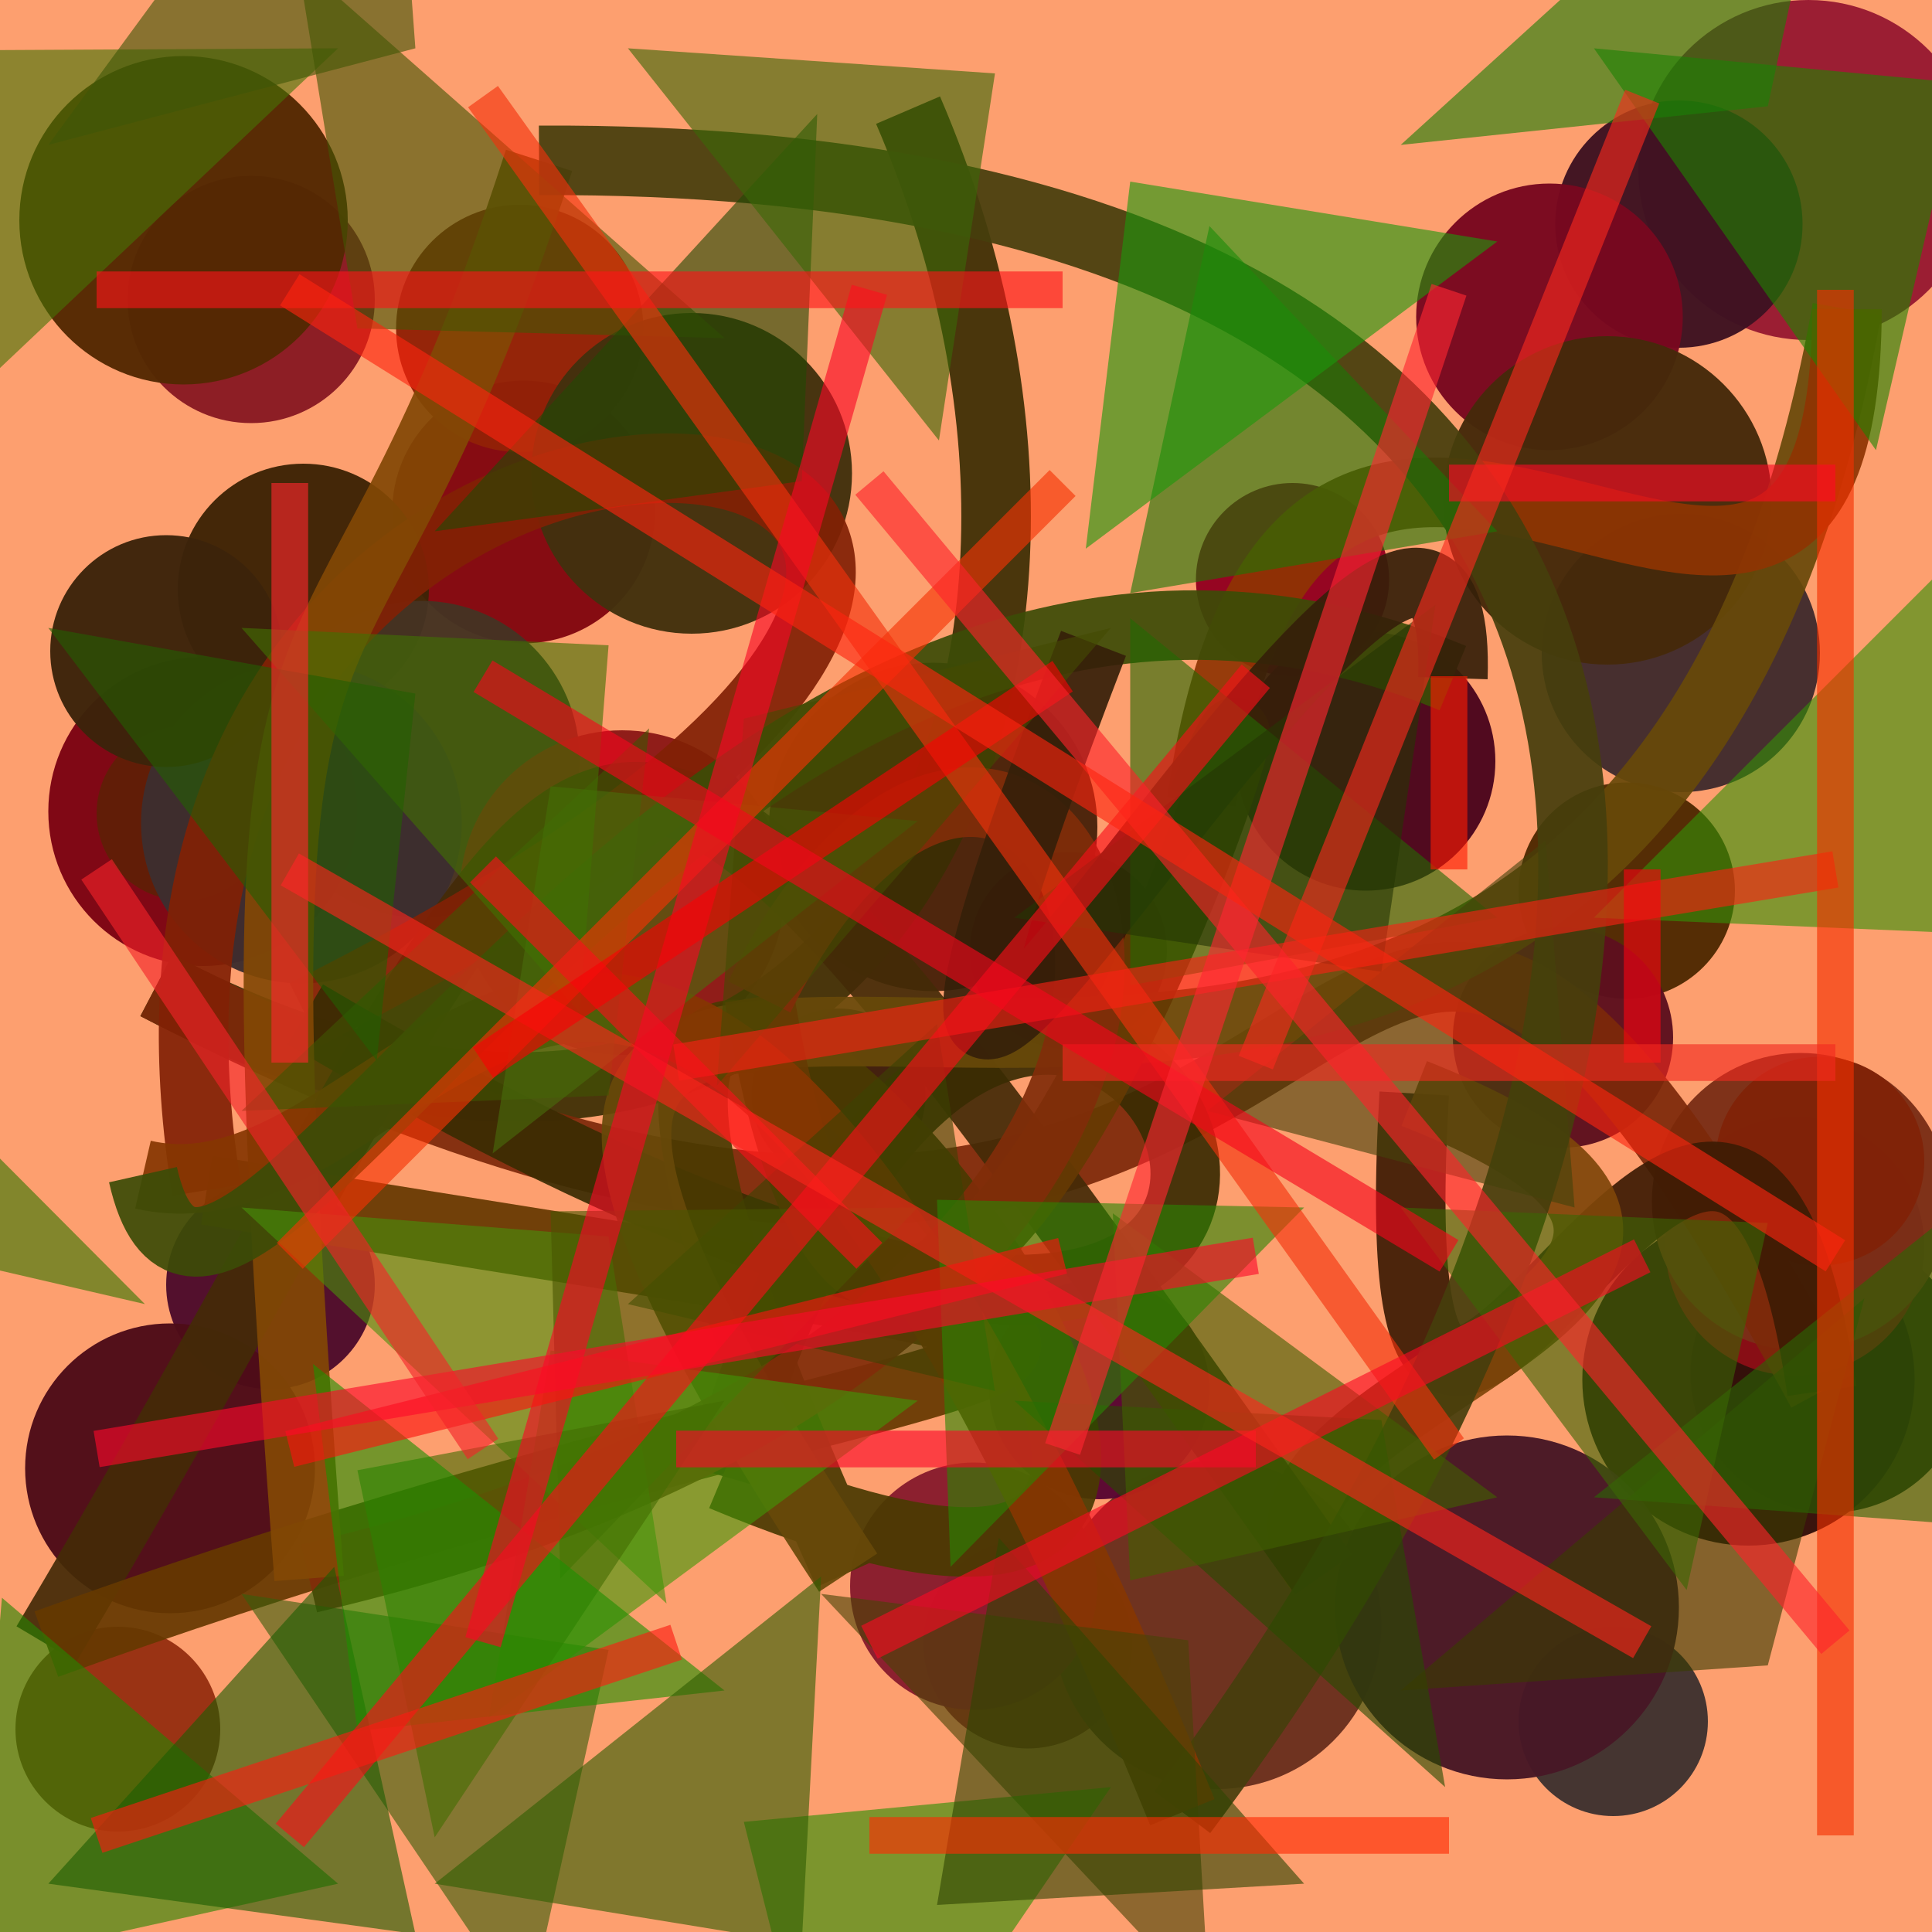 <?xml version="1.0" encoding="UTF-8"?>
<svg xmlns="http://www.w3.org/2000/svg" xmlns:xlink="http://www.w3.org/1999/xlink" width="500pt" height="500pt" viewBox="0 0 500 500" version="1.1">
<defs>
<clipPath id="clip1">
  <rect x="0" y="0" width="500" height="500"/>
</clipPath>
<g id="surface131" clip-path="url(#clip1)">
<rect x="0" y="0" width="500" height="500" style="fill:rgb(98.9%,62.5%,43.6%);fill-opacity:1;stroke:none;"/>
<path style=" stroke:none;fill-rule:nonzero;fill:rgb(30.4%,4.6%,17.2%);fill-opacity:0.968;" d="M 97 332.5 C 97 347.41 84.91 359.5 70 359.5 C 55.09 359.5 43 347.41 43 332.5 C 43 317.59 55.09 305.5 70 305.5 C 84.91 305.5 97 317.59 97 332.5 C 97 347.41 84.91 359.5 70 359.5 C 55.09 359.5 43 347.41 43 332.5 C 43 317.59 55.09 305.5 70 305.5 C 84.91 305.5 97 317.59 97 332.5 "/>
<path style=" stroke:none;fill-rule:nonzero;fill:rgb(27.4%,12.5%,4.5%);fill-opacity:0.968;" d="M 509.5 355.5 C 509.5 375.383 493.383 391.5 473.5 391.5 C 453.617 391.5 437.5 375.383 437.5 355.5 C 437.5 335.617 453.617 319.5 473.5 319.5 C 493.383 319.5 509.5 335.617 509.5 355.5 C 509.5 375.383 493.383 391.5 473.5 391.5 C 453.617 391.5 437.5 375.383 437.5 355.5 C 437.5 335.617 453.617 319.5 473.5 319.5 C 493.383 319.5 509.5 335.617 509.5 355.5 "/>
<path style=" stroke:none;fill-rule:nonzero;fill:rgb(57.6%,15.6%,13.2%);fill-opacity:0.968;" d="M 293 425.5 C 293 440.41 280.91 452.5 266 452.5 C 251.09 452.5 239 440.41 239 425.5 C 239 410.59 251.09 398.5 266 398.5 C 280.91 398.5 293 410.59 293 425.5 C 293 440.41 280.91 452.5 266 452.5 C 251.09 452.5 239 440.41 239 425.5 C 239 410.59 251.09 398.5 266 398.5 C 280.91 398.5 293 410.59 293 425.5 "/>
<path style=" stroke:none;fill-rule:nonzero;fill:rgb(20.4%,6.3%,4.1%);fill-opacity:0.968;" d="M 495.5 357 C 495.5 380.75 476.25 400 452.5 400 C 428.75 400 409.5 380.75 409.5 357 C 409.5 333.25 428.75 314 452.5 314 C 476.25 314 495.5 333.25 495.5 357 C 495.5 380.75 476.25 400 452.5 400 C 428.75 400 409.5 380.75 409.5 357 C 409.5 333.25 428.75 314 452.5 314 C 476.25 314 495.5 333.25 495.5 357 "/>
<path style=" stroke:none;fill-rule:nonzero;fill:rgb(24.7%,19.7%,18.6%);fill-opacity:0.968;" d="M 442 445.5 C 442 459.031 431.031 470 417.5 470 C 403.969 470 393 459.031 393 445.5 C 393 431.969 403.969 421 417.5 421 C 431.031 421 442 431.969 442 445.5 C 442 459.031 431.031 470 417.5 470 C 403.969 470 393 459.031 393 445.5 C 393 431.969 403.969 421 417.5 421 C 431.031 421 442 431.969 442 445.5 "/>
<path style=" stroke:none;fill-rule:nonzero;fill:rgb(51.2%,3.1%,6.4%);fill-opacity:0.968;" d="M 169.5 132.5 C 169.5 151.277 154.277 166.5 135.5 166.5 C 116.723 166.5 101.5 151.277 101.5 132.5 C 101.5 113.723 116.723 98.5 135.5 98.5 C 154.277 98.5 169.5 113.723 169.5 132.5 C 169.5 151.277 154.277 166.5 135.5 166.5 C 116.723 166.5 101.5 151.277 101.5 132.5 C 101.5 113.723 116.723 98.5 135.5 98.5 C 154.277 98.5 169.5 113.723 169.5 132.5 "/>
<path style=" stroke:none;fill-rule:nonzero;fill:rgb(57.1%,13.3%,2.5%);fill-opacity:0.968;" d="M 166.5 85 C 166.5 102.672 152.172 117 134.5 117 C 116.828 117 102.5 102.672 102.5 85 C 102.5 67.328 116.828 53 134.5 53 C 152.172 53 166.5 67.328 166.5 85 C 166.5 102.672 152.172 117 134.5 117 C 116.828 117 102.5 102.672 102.5 85 C 102.5 67.328 116.828 53 134.5 53 C 152.172 53 166.5 67.328 166.5 85 "/>
<path style=" stroke:none;fill-rule:nonzero;fill:rgb(59%,18.8%,7.2%);fill-opacity:0.968;" d="M 57 447.5 C 57 462.137 45.137 474 30.5 474 C 15.863 474 4 462.137 4 447.5 C 4 432.863 15.863 421 30.5 421 C 45.137 421 57 432.863 57 447.5 C 57 462.137 45.137 474 30.5 474 C 15.863 474 4 462.137 4 447.5 C 4 432.863 15.863 421 30.5 421 C 45.137 421 57 432.863 57 447.5 "/>
<path style=" stroke:none;fill-rule:nonzero;fill:rgb(30.4%,4.7%,9.5%);fill-opacity:0.968;" d="M 81.5 380 C 81.5 400.711 64.711 417.5 44 417.5 C 23.289 417.5 6.5 400.711 6.5 380 C 6.5 359.289 23.289 342.5 44 342.5 C 64.711 342.5 81.5 359.289 81.5 380 C 81.5 400.711 64.711 417.5 44 417.5 C 23.289 417.5 6.5 400.711 6.5 380 C 6.5 359.289 23.289 342.5 44 342.5 C 64.711 342.5 81.5 359.289 81.5 380 "/>
<path style=" stroke:none;fill-rule:nonzero;fill:rgb(28.9%,13.7%,4.4%);fill-opacity:0.968;" d="M 284 214 C 284 237.473 264.973 256.5 241.5 256.5 C 218.027 256.5 199 237.473 199 214 C 199 190.527 218.027 171.5 241.5 171.5 C 264.973 171.5 284 190.527 284 214 C 284 237.473 264.973 256.5 241.5 256.5 C 218.027 256.5 199 237.473 199 214 C 199 190.527 218.027 171.5 241.5 171.5 C 264.973 171.5 284 190.527 284 214 "/>
<path style=" stroke:none;fill-rule:nonzero;fill:rgb(59.4%,10.2%,19.4%);fill-opacity:0.968;" d="M 512 44 C 512 68.301 492.301 88 468 88 C 443.699 88 424 68.301 424 44 C 424 19.699 443.699 0 468 0 C 492.301 0 512 19.699 512 44 C 512 68.301 492.301 88 468 88 C 443.699 88 424 68.301 424 44 C 424 19.699 443.699 0 468 0 C 492.301 0 512 19.699 512 44 "/>
<path style=" stroke:none;fill-rule:nonzero;fill:rgb(25.5%,17.1%,17.8%);fill-opacity:0.968;" d="M 471 169 C 471 188.883 454.883 205 435 205 C 415.117 205 399 188.883 399 169 C 399 149.117 415.117 133 435 133 C 454.883 133 471 149.117 471 169 C 471 188.883 454.883 205 435 205 C 415.117 205 399 188.883 399 169 C 399 149.117 415.117 133 435 133 C 454.883 133 471 149.117 471 169 "/>
<path style=" stroke:none;fill-rule:nonzero;fill:rgb(24.3%,14.1%,2.3%);fill-opacity:0.968;" d="M 111 152.5 C 111 170.449 96.449 185 78.5 185 C 60.551 185 46 170.449 46 152.5 C 46 134.551 60.551 120 78.5 120 C 96.449 120 111 134.551 111 152.5 C 111 170.449 96.449 185 78.5 185 C 60.551 185 46 170.449 46 152.5 C 46 134.551 60.551 120 78.5 120 C 96.449 120 111 134.551 111 152.5 "/>
<path style=" stroke:none;fill-rule:nonzero;fill:rgb(41.7%,18.8%,11.9%);fill-opacity:0.968;" d="M 357.5 420.5 C 357.5 443.973 338.473 463 315 463 C 291.527 463 272.5 443.973 272.5 420.5 C 272.5 397.027 291.527 378 315 378 C 338.473 378 357.5 397.027 357.5 420.5 C 357.5 443.973 338.473 463 315 463 C 291.527 463 272.5 443.973 272.5 420.5 C 272.5 397.027 291.527 378 315 378 C 338.473 378 357.5 397.027 357.5 420.5 "/>
<path style=" stroke:none;fill-rule:nonzero;fill:rgb(27.2%,19.9%,13.6%);fill-opacity:0.968;" d="M 150 196.5 C 150 219.145 131.645 237.5 109 237.5 C 86.355 237.5 68 219.145 68 196.5 C 68 173.855 86.355 155.5 109 155.5 C 131.645 155.5 150 173.855 150 196.5 C 150 219.145 131.645 237.5 109 237.5 C 86.355 237.5 68 219.145 68 196.5 C 68 173.855 86.355 155.5 109 155.5 C 131.645 155.5 150 173.855 150 196.5 "/>
<path style=" stroke:none;fill-rule:nonzero;fill:rgb(26.1%,19.2%,5.4%);fill-opacity:0.968;" d="M 220.5 122.5 C 220.5 145.418 201.918 164 179 164 C 156.082 164 137.5 145.418 137.5 122.5 C 137.5 99.582 156.082 81 179 81 C 201.918 81 220.5 99.582 220.5 122.5 C 220.5 145.418 201.918 164 179 164 C 156.082 164 137.5 145.418 137.5 122.5 C 137.5 99.582 156.082 81 179 81 C 201.918 81 220.5 99.582 220.5 122.5 "/>
<path style=" stroke:none;fill-rule:nonzero;fill:rgb(53.9%,10.4%,14.1%);fill-opacity:0.968;" d="M 97 77.5 C 97 95.172 82.672 109.5 65 109.5 C 47.328 109.5 33 95.172 33 77.5 C 33 59.828 47.328 45.5 65 45.5 C 82.672 45.5 97 59.828 97 77.5 C 97 95.172 82.672 109.5 65 109.5 C 47.328 109.5 33 95.172 33 77.5 C 33 59.828 47.328 45.5 65 45.5 C 82.672 45.5 97 59.828 97 77.5 "/>
<path style=" stroke:none;fill-rule:nonzero;fill:rgb(54.3%,5.3%,8.5%);fill-opacity:0.968;" d="M 498 322.5 C 498 341 483 356 464.5 356 C 446 356 431 341 431 322.5 C 431 304 446 289 464.5 289 C 483 289 498 304 498 322.5 C 498 341 483 356 464.5 356 C 446 356 431 341 431 322.5 C 431 304 446 289 464.5 289 C 483 289 498 304 498 322.5 "/>
<path style=" stroke:none;fill-rule:nonzero;fill:rgb(34.4%,2.3%,19.4%);fill-opacity:0.968;" d="M 313 359.5 C 313 375.238 300.238 388 284.5 388 C 268.762 388 256 375.238 256 359.5 C 256 343.762 268.762 331 284.5 331 C 300.238 331 313 343.762 313 359.5 C 313 375.238 300.238 388 284.5 388 C 268.762 388 256 375.238 256 359.5 C 256 343.762 268.762 331 284.5 331 C 300.238 331 313 343.762 313 359.5 "/>
<path style=" stroke:none;fill-rule:nonzero;fill:rgb(48.4%,18.4%,9%);fill-opacity:0.968;" d="M 504.5 311 C 504.5 332.262 487.262 349.5 466 349.5 C 444.738 349.5 427.5 332.262 427.5 311 C 427.5 289.738 444.738 272.5 466 272.5 C 487.262 272.5 504.5 289.738 504.5 311 C 504.5 332.262 487.262 349.5 466 349.5 C 444.738 349.5 427.5 332.262 427.5 311 C 427.5 289.738 444.738 272.5 466 272.5 C 487.262 272.5 504.5 289.738 504.5 311 "/>
<path style=" stroke:none;fill-rule:nonzero;fill:rgb(24.5%,6.9%,13.3%);fill-opacity:0.968;" d="M 466.5 58 C 466.5 75.672 452.172 90 434.5 90 C 416.828 90 402.5 75.672 402.5 58 C 402.5 40.328 416.828 26 434.5 26 C 452.172 26 466.5 40.328 466.5 58 C 466.5 75.672 452.172 90 434.5 90 C 416.828 90 402.5 75.672 402.5 58 C 402.5 40.328 416.828 26 434.5 26 C 452.172 26 466.5 40.328 466.5 58 "/>
<path style=" stroke:none;fill-rule:nonzero;fill:rgb(28.1%,9%,14.8%);fill-opacity:0.968;" d="M 434.5 416 C 434.5 440.578 414.578 460.5 390 460.5 C 365.422 460.5 345.5 440.578 345.5 416 C 345.5 391.422 365.422 371.5 390 371.5 C 414.578 371.5 434.5 391.422 434.5 416 C 434.5 440.578 414.578 460.5 390 460.5 C 365.422 460.5 345.5 440.578 345.5 416 C 345.5 391.422 365.422 371.5 390 371.5 C 414.578 371.5 434.5 391.422 434.5 416 "/>
<path style=" stroke:none;fill-rule:nonzero;fill:rgb(48.5%,1.3%,7.6%);fill-opacity:0.968;" d="M 92.5 210 C 92.5 232.09 74.59 250 52.5 250 C 30.41 250 12.5 232.09 12.5 210 C 12.5 187.91 30.41 170 52.5 170 C 74.59 170 92.5 187.91 92.5 210 C 92.5 232.09 74.59 250 52.5 250 C 30.41 250 12.5 232.09 12.5 210 C 12.5 187.91 30.41 170 52.5 170 C 74.59 170 92.5 187.91 92.5 210 "/>
<path style=" stroke:none;fill-rule:nonzero;fill:rgb(37.7%,11.9%,2.8%);fill-opacity:0.968;" d="M 70 210.5 C 70 222.926 59.926 233 47.5 233 C 35.074 233 25 222.926 25 210.5 C 25 198.074 35.074 188 47.5 188 C 59.926 188 70 198.074 70 210.5 C 70 222.926 59.926 233 47.5 233 C 35.074 233 25 222.926 25 210.5 C 25 198.074 35.074 188 47.5 188 C 59.926 188 70 198.074 70 210.5 "/>
<path style=" stroke:none;fill-rule:nonzero;fill:rgb(50.4%,13.4%,3.2%);fill-opacity:0.968;" d="M 498 300.5 C 498 315.41 485.91 327.5 471 327.5 C 456.09 327.5 444 315.41 444 300.5 C 444 285.59 456.09 273.5 471 273.5 C 485.91 273.5 498 285.59 498 300.5 C 498 315.41 485.91 327.5 471 327.5 C 456.09 327.5 444 315.41 444 300.5 C 444 285.59 456.09 273.5 471 273.5 C 485.91 273.5 498 285.59 498 300.5 "/>
<path style=" stroke:none;fill-rule:nonzero;fill:rgb(57.7%,0.4%,12.7%);fill-opacity:0.968;" d="M 359.5 150 C 359.5 163.809 348.309 175 334.5 175 C 320.691 175 309.5 163.809 309.5 150 C 309.5 136.191 320.691 125 334.5 125 C 348.309 125 359.5 136.191 359.5 150 C 359.5 163.809 348.309 175 334.5 175 C 320.691 175 309.5 163.809 309.5 150 C 309.5 136.191 320.691 125 334.5 125 C 348.309 125 359.5 136.191 359.5 150 "/>
<path style=" stroke:none;fill-rule:nonzero;fill:rgb(31.3%,16.2%,0.9%);fill-opacity:0.968;" d="M 449 230.5 C 449 245.965 436.465 258.5 421 258.5 C 405.535 258.5 393 245.965 393 230.5 C 393 215.035 405.535 202.5 421 202.5 C 436.465 202.5 449 215.035 449 230.5 C 449 245.965 436.465 258.5 421 258.5 C 405.535 258.5 393 245.965 393 230.5 C 393 215.035 405.535 202.5 421 202.5 C 436.465 202.5 449 215.035 449 230.5 "/>
<path style=" stroke:none;fill-rule:nonzero;fill:rgb(24.5%,11.3%,5.2%);fill-opacity:0.968;" d="M 239.5 283.5 C 239.5 295.926 229.426 306 217 306 C 204.574 306 194.5 295.926 194.5 283.5 C 194.5 271.074 204.574 261 217 261 C 229.426 261 239.5 271.074 239.5 283.5 C 239.5 295.926 229.426 306 217 306 C 204.574 306 194.5 295.926 194.5 283.5 C 194.5 271.074 204.574 261 217 261 C 229.426 261 239.5 271.074 239.5 283.5 "/>
<path style=" stroke:none;fill-rule:nonzero;fill:rgb(55.1%,9.9%,9.1%);fill-opacity:0.968;" d="M 203 231 C 203 254.195 184.195 273 161 273 C 137.805 273 119 254.195 119 231 C 119 207.805 137.805 189 161 189 C 184.195 189 203 207.805 203 231 C 203 254.195 184.195 273 161 273 C 137.805 273 119 254.195 119 231 C 119 207.805 137.805 189 161 189 C 184.195 189 203 207.805 203 231 "/>
<path style=" stroke:none;fill-rule:nonzero;fill:rgb(29.8%,2.4%,11.7%);fill-opacity:0.968;" d="M 387 197 C 387 215.5 372 230.5 353.5 230.5 C 335 230.5 320 215.5 320 197 C 320 178.5 335 163.5 353.5 163.5 C 372 163.5 387 178.5 387 197 C 387 215.5 372 230.5 353.5 230.5 C 335 230.5 320 215.5 320 197 C 320 178.5 335 163.5 353.5 163.5 C 372 163.5 387 178.5 387 197 "/>
<path style=" stroke:none;fill-rule:nonzero;fill:rgb(24%,17.9%,18.4%);fill-opacity:0.968;" d="M 119.5 213 C 119.5 235.918 100.918 254.5 78 254.5 C 55.082 254.5 36.5 235.918 36.5 213 C 36.5 190.082 55.082 171.5 78 171.5 C 100.918 171.5 119.5 190.082 119.5 213 C 119.5 235.918 100.918 254.5 78 254.5 C 55.082 254.5 36.5 235.918 36.5 213 C 36.5 190.082 55.082 171.5 78 171.5 C 100.918 171.5 119.5 190.082 119.5 213 "/>
<path style=" stroke:none;fill-rule:nonzero;fill:rgb(36.5%,6.3%,12%);fill-opacity:0.968;" d="M 433 268.5 C 433 284.238 420.238 297 404.5 297 C 388.762 297 376 284.238 376 268.5 C 376 252.762 388.762 240 404.5 240 C 420.238 240 433 252.762 433 268.5 C 433 284.238 420.238 297 404.5 297 C 388.762 297 376 284.238 376 268.5 C 376 252.762 388.762 240 404.5 240 C 420.238 240 433 252.762 433 268.5 "/>
<path style=" stroke:none;fill-rule:nonzero;fill:rgb(26.1%,1.4%,0.4%);fill-opacity:0.968;" d="M 302 246 C 302 260.082 290.582 271.5 276.5 271.5 C 262.418 271.5 251 260.082 251 246 C 251 231.918 262.418 220.5 276.5 220.5 C 290.582 220.5 302 231.918 302 246 C 302 260.082 290.582 271.5 276.5 271.5 C 262.418 271.5 251 260.082 251 246 C 251 231.918 262.418 220.5 276.5 220.5 C 290.582 220.5 302 231.918 302 246 "/>
<path style=" stroke:none;fill-rule:nonzero;fill:rgb(33%,16.1%,1.1%);fill-opacity:0.968;" d="M 90 57 C 90 80.473 70.973 99.5 47.5 99.5 C 24.027 99.5 5 80.473 5 57 C 5 33.527 24.027 14.5 47.5 14.5 C 70.973 14.5 90 33.527 90 57 C 90 80.473 70.973 99.5 47.5 99.5 C 24.027 99.5 5 80.473 5 57 C 5 33.527 24.027 14.5 47.5 14.5 C 70.973 14.5 90 33.527 90 57 "/>
<path style=" stroke:none;fill-rule:nonzero;fill:rgb(47.1%,3.1%,12.3%);fill-opacity:0.968;" d="M 435.5 82 C 435.5 101.055 420.055 116.5 401 116.5 C 381.945 116.5 366.5 101.055 366.5 82 C 366.5 62.945 381.945 47.5 401 47.5 C 420.055 47.5 435.5 62.945 435.5 82 C 435.5 101.055 420.055 116.5 401 116.5 C 381.945 116.5 366.5 101.055 366.5 82 C 366.5 62.945 381.945 47.5 401 47.5 C 420.055 47.5 435.5 62.945 435.5 82 "/>
<path style=" stroke:none;fill-rule:nonzero;fill:rgb(23.8%,14.1%,4.3%);fill-opacity:0.968;" d="M 73 168.5 C 73 185.07 59.57 198.5 43 198.5 C 26.43 198.5 13 185.07 13 168.5 C 13 151.93 26.43 138.5 43 138.5 C 59.57 138.5 73 151.93 73 168.5 C 73 185.07 59.57 198.5 43 198.5 C 26.43 198.5 13 185.07 13 168.5 C 13 151.93 26.43 138.5 43 138.5 C 59.57 138.5 73 151.93 73 168.5 "/>
<path style=" stroke:none;fill-rule:nonzero;fill:rgb(27.4%,16.4%,4.2%);fill-opacity:0.968;" d="M 458.5 129.5 C 458.5 152.973 439.473 172 416 172 C 392.527 172 373.5 152.973 373.5 129.5 C 373.5 106.027 392.527 87 416 87 C 439.473 87 458.5 106.027 458.5 129.5 C 458.5 152.973 439.473 172 416 172 C 392.527 172 373.5 152.973 373.5 129.5 C 373.5 106.027 392.527 87 416 87 C 439.473 87 458.5 106.027 458.5 129.5 "/>
<path style=" stroke:none;fill-rule:nonzero;fill:rgb(53.4%,11%,18.1%);fill-opacity:0.968;" d="M 284 410.5 C 284 428.172 269.672 442.5 252 442.5 C 234.328 442.5 220 428.172 220 410.5 C 220 392.828 234.328 378.5 252 378.5 C 269.672 378.5 284 392.828 284 410.5 C 284 428.172 269.672 442.5 252 442.5 C 234.328 442.5 220 428.172 220 410.5 C 220 392.828 234.328 378.5 252 378.5 C 269.672 378.5 284 392.828 284 410.5 "/>
<path style="fill:none;stroke-width:0.036;stroke-linecap:butt;stroke-linejoin:miter;stroke:rgb(23.3%,18.2%,1.6%);stroke-opacity:0.92;stroke-miterlimit:10;" d="M 0.47 0.057 C 0.607 0.376 0.423 0.69 0.081 0.51 " transform="matrix(500,0,0,500,0,0)"/>
<path style="fill:none;stroke-width:0.036;stroke-linecap:butt;stroke-linejoin:miter;stroke:rgb(48.6%,16%,3.5%);stroke-opacity:0.92;stroke-miterlimit:10;" d="M 0.081 0.51 C 0.758 0.86 0.654 0.187 0.943 0.72 " transform="matrix(500,0,0,500,0,0)"/>
<path style="fill:none;stroke-width:0.036;stroke-linecap:butt;stroke-linejoin:miter;stroke:rgb(24.1%,11%,1.6%);stroke-opacity:0.92;stroke-miterlimit:10;" d="M 0.943 0.72 C 0.895 0.387 0.71 0.946 0.732 0.566 " transform="matrix(500,0,0,500,0,0)"/>
<path style="fill:none;stroke-width:0.036;stroke-linecap:butt;stroke-linejoin:miter;stroke:rgb(49.5%,27.3%,3.6%);stroke-opacity:0.92;stroke-miterlimit:10;" d="M 0.732 0.566 C 0.989 0.667 0.607 0.725 0.685 0.815 " transform="matrix(500,0,0,500,0,0)"/>
<path style="fill:none;stroke-width:0.036;stroke-linecap:butt;stroke-linejoin:miter;stroke:rgb(26.7%,16.9%,2.9%);stroke-opacity:0.92;stroke-miterlimit:10;" d="M 0.685 0.815 C 0.267 0.227 0.34 0.321 0.024 0.851 " transform="matrix(500,0,0,500,0,0)"/>
<path style="fill:none;stroke-width:0.036;stroke-linecap:butt;stroke-linejoin:miter;stroke:rgb(39.6%,22.2%,0.1%);stroke-opacity:0.92;stroke-miterlimit:10;" d="M 0.024 0.851 C 0.546 0.662 0.779 0.726 0.107 0.616 " transform="matrix(500,0,0,500,0,0)"/>
<path style="fill:none;stroke-width:0.036;stroke-linecap:butt;stroke-linejoin:miter;stroke:rgb(50.6%,12.8%,1.8%);stroke-opacity:0.92;stroke-miterlimit:10;" d="M 0.107 0.616 C 0.019 0.076 0.826 0.19 0.158 0.525 " transform="matrix(500,0,0,500,0,0)"/>
<path style="fill:none;stroke-width:0.036;stroke-linecap:butt;stroke-linejoin:miter;stroke:rgb(22.7%,17.3%,0.9%);stroke-opacity:0.92;stroke-miterlimit:10;" d="M 0.158 0.525 C 0.908 0.969 0.545 0.179 0.374 0.764 " transform="matrix(500,0,0,500,0,0)"/>
<path style="fill:none;stroke-width:0.036;stroke-linecap:butt;stroke-linejoin:miter;stroke:rgb(28.9%,22.9%,0.6%);stroke-opacity:0.92;stroke-miterlimit:10;" d="M 0.374 0.764 C 0.876 0.974 0.123 0.117 0.439 0.814 " transform="matrix(500,0,0,500,0,0)"/>
<path style="fill:none;stroke-width:0.036;stroke-linecap:butt;stroke-linejoin:miter;stroke:rgb(40.5%,28.6%,3.7%);stroke-opacity:0.92;stroke-miterlimit:10;" d="M 0.439 0.814 C 0.046 0.217 0.827 0.884 0.956 0.16 " transform="matrix(500,0,0,500,0,0)"/>
<path style="fill:none;stroke-width:0.036;stroke-linecap:butt;stroke-linejoin:miter;stroke:rgb(55.8%,20.8%,1.1%);stroke-opacity:0.92;stroke-miterlimit:10;" d="M 0.956 0.16 C 0.955 0.461 0.674 0.054 0.622 0.415 " transform="matrix(500,0,0,500,0,0)"/>
<path style="fill:none;stroke-width:0.036;stroke-linecap:butt;stroke-linejoin:miter;stroke:rgb(39.5%,22.8%,0.9%);stroke-opacity:0.92;stroke-miterlimit:10;" d="M 0.622 0.415 C 0.705 0.21 0.467 0.969 0.393 0.516 " transform="matrix(500,0,0,500,0,0)"/>
<path style="fill:none;stroke-width:0.036;stroke-linecap:butt;stroke-linejoin:miter;stroke:rgb(50.3%,17.6%,3.5%);stroke-opacity:0.92;stroke-miterlimit:10;" d="M 0.393 0.516 C 0.544 0.214 0.776 0.673 0.16 0.817 " transform="matrix(500,0,0,500,0,0)"/>
<path style="fill:none;stroke-width:0.036;stroke-linecap:butt;stroke-linejoin:miter;stroke:rgb(51.1%,28.2%,2.1%);stroke-opacity:0.92;stroke-miterlimit:10;" d="M 0.16 0.817 C 0.115 0.224 0.169 0.425 0.279 0.083 " transform="matrix(500,0,0,500,0,0)"/>
<path style="fill:none;stroke-width:0.036;stroke-linecap:butt;stroke-linejoin:miter;stroke:rgb(27.3%,24.4%,4.8%);stroke-opacity:0.92;stroke-miterlimit:10;" d="M 0.279 0.083 C 0.911 0.08 0.93 0.514 0.612 0.938 " transform="matrix(500,0,0,500,0,0)"/>
<path style="fill:none;stroke-width:0.036;stroke-linecap:butt;stroke-linejoin:miter;stroke:rgb(52.6%,21.6%,0.6%);stroke-opacity:0.92;stroke-miterlimit:10;" d="M 0.612 0.938 C 0.325 0.234 0.226 0.643 0.074 0.608 " transform="matrix(500,0,0,500,0,0)"/>
<path style="fill:none;stroke-width:0.036;stroke-linecap:butt;stroke-linejoin:miter;stroke:rgb(23.4%,30%,2.6%);stroke-opacity:0.92;stroke-miterlimit:10;" d="M 0.074 0.608 C 0.115 0.79 0.364 0.191 0.752 0.351 " transform="matrix(500,0,0,500,0,0)"/>
<path style="fill:none;stroke-width:0.036;stroke-linecap:butt;stroke-linejoin:miter;stroke:rgb(20.9%,12.4%,3.5%);stroke-opacity:0.92;stroke-miterlimit:10;" d="M 0.752 0.351 C 0.76 0.107 0.358 0.873 0.566 0.333 " transform="matrix(500,0,0,500,0,0)"/>
<path style=" stroke:none;fill-rule:nonzero;fill:rgb(25%,33.3%,0.7%);fill-opacity:0.608;" d="M 62.5 287.5 L 157.5 283.5 L 168 188.5 L 62.5 287.5 "/>
<path style=" stroke:none;fill-rule:nonzero;fill:rgb(27.3%,45.4%,2.3%);fill-opacity:0.608;" d="M 87.5 12.5 L -7.5 13 L -13.5 108 L 87.5 12.5 "/>
<path style=" stroke:none;fill-rule:nonzero;fill:rgb(10.5%,46.4%,2.2%);fill-opacity:0.608;" d="M 387.5 137.5 L 292.5 153.5 L 313 58.5 L 387.5 137.5 "/>
<path style=" stroke:none;fill-rule:nonzero;fill:rgb(23.3%,26.1%,1.2%);fill-opacity:0.608;" d="M 162.5 337.5 L 257.5 360 L 242.5 265 L 162.5 337.5 "/>
<path style=" stroke:none;fill-rule:nonzero;fill:rgb(22.2%,36.7%,3.9%);fill-opacity:0.608;" d="M 62.5 412.5 L 157.5 427 L 136.5 522 L 62.5 412.5 "/>
<path style=" stroke:none;fill-rule:nonzero;fill:rgb(24.9%,33.8%,2.7%);fill-opacity:0.608;" d="M 12.5 37.5 L 107.5 12.5 L 100.5 -82.5 L 12.5 37.5 "/>
<path style=" stroke:none;fill-rule:nonzero;fill:rgb(15.3%,30.1%,0.1%);fill-opacity:0.608;" d="M 262.5 362.5 L 357.5 367.5 L 374 462.5 L 262.5 362.5 "/>
<path style=" stroke:none;fill-rule:nonzero;fill:rgb(14.5%,52.3%,0%);fill-opacity:0.608;" d="M 87.5 487.5 L -7.5 508.5 L 0.5 413.5 L 87.5 487.5 "/>
<path style=" stroke:none;fill-rule:nonzero;fill:rgb(14.1%,41.5%,1%);fill-opacity:0.608;" d="M 387.5 237.5 L 292.5 255 L 292.5 160 L 387.5 237.5 "/>
<path style=" stroke:none;fill-rule:nonzero;fill:rgb(28%,26.8%,2.2%);fill-opacity:0.608;" d="M 212.5 412.5 L 307.5 424.5 L 313 519.5 L 212.5 412.5 "/>
<path style=" stroke:none;fill-rule:nonzero;fill:rgb(28.5%,43%,4.9%);fill-opacity:0.608;" d="M 237.5 212.5 L 142.5 203.5 L 127.5 298.5 L 237.5 212.5 "/>
<path style=" stroke:none;fill-rule:nonzero;fill:rgb(25.3%,37.5%,0.6%);fill-opacity:0.608;" d="M 387.5 387.5 L 292.5 409 L 288 314 L 387.5 387.5 "/>
<path style=" stroke:none;fill-rule:nonzero;fill:rgb(20%,46.4%,0.6%);fill-opacity:0.608;" d="M 37.5 337.5 L -57.5 315.5 L -79 220.5 L 37.5 337.5 "/>
<path style=" stroke:none;fill-rule:nonzero;fill:rgb(26%,33.9%,1.6%);fill-opacity:0.608;" d="M 187.5 87.5 L 92.5 85 L 77 -10 L 187.5 87.5 "/>
<path style=" stroke:none;fill-rule:nonzero;fill:rgb(22%,23.6%,0.3%);fill-opacity:0.608;" d="M 362.5 437.5 L 457.5 431 L 482.5 336 L 362.5 437.5 "/>
<path style=" stroke:none;fill-rule:nonzero;fill:rgb(16.6%,56%,0.9%);fill-opacity:0.608;" d="M 287.5 462.5 L 192.5 471.5 L 216.5 566.5 L 287.5 462.5 "/>
<path style=" stroke:none;fill-rule:nonzero;fill:rgb(16.4%,52.4%,1.3%);fill-opacity:0.608;" d="M 337.5 312.5 L 242.5 310.5 L 246 405.5 L 337.5 312.5 "/>
<path style=" stroke:none;fill-rule:nonzero;fill:rgb(27.9%,55.9%,4.1%);fill-opacity:0.608;" d="M 62.5 312.5 L 157.5 320 L 172.5 415 L 62.5 312.5 "/>
<path style=" stroke:none;fill-rule:nonzero;fill:rgb(11.4%,36.5%,1%);fill-opacity:0.608;" d="M 12.5 487.5 L 107.5 500.5 L 86.5 405.5 L 12.5 487.5 "/>
<path style=" stroke:none;fill-rule:nonzero;fill:rgb(14.5%,20.6%,1.3%);fill-opacity:0.608;" d="M 262.5 237.5 L 357.5 251.5 L 371.5 156.5 L 262.5 237.5 "/>
<path style=" stroke:none;fill-rule:nonzero;fill:rgb(18.1%,27%,0.9%);fill-opacity:0.608;" d="M 337.5 487.5 L 242.5 493 L 258.5 398 L 337.5 487.5 "/>
<path style=" stroke:none;fill-rule:nonzero;fill:rgb(28.4%,33.9%,0.5%);fill-opacity:0.608;" d="M 237.5 312.5 L 142.5 313.5 L 145 408.5 L 237.5 312.5 "/>
<path style=" stroke:none;fill-rule:nonzero;fill:rgb(11.4%,59.5%,4.6%);fill-opacity:0.608;" d="M 387.5 62.5 L 292.5 47 L 281 142 L 387.5 62.5 "/>
<path style=" stroke:none;fill-rule:nonzero;fill:rgb(24.7%,59.5%,3.1%);fill-opacity:0.608;" d="M 237.5 362.5 L 142.5 349.5 L 126.5 444.5 L 237.5 362.5 "/>
<path style=" stroke:none;fill-rule:nonzero;fill:rgb(25.6%,43.9%,0.7%);fill-opacity:0.608;" d="M 62.5 162.5 L 157.5 167 L 150 262 L 62.5 162.5 "/>
<path style=" stroke:none;fill-rule:nonzero;fill:rgb(26.6%,42.8%,0.8%);fill-opacity:0.608;" d="M 187.5 362.5 L 92.5 380.5 L 112.5 475.5 L 187.5 362.5 "/>
<path style=" stroke:none;fill-rule:nonzero;fill:rgb(13.8%,36.8%,1%);fill-opacity:0.608;" d="M 12.5 162.5 L 107.5 179.5 L 97.5 274.5 L 12.5 162.5 "/>
<path style=" stroke:none;fill-rule:nonzero;fill:rgb(20.3%,57%,3.2%);fill-opacity:0.608;" d="M 412.5 237.5 L 507.5 241.5 L 503.5 146.5 L 412.5 237.5 "/>
<path style=" stroke:none;fill-rule:nonzero;fill:rgb(16.5%,40.1%,1.4%);fill-opacity:0.608;" d="M 412.5 387.5 L 507.5 394.5 L 523 299.5 L 412.5 387.5 "/>
<path style=" stroke:none;fill-rule:nonzero;fill:rgb(26.7%,26.3%,4.2%);fill-opacity:0.608;" d="M 312.5 287.5 L 407.5 312.5 L 400 217.5 L 312.5 287.5 "/>
<path style=" stroke:none;fill-rule:nonzero;fill:rgb(12.2%,51.9%,0.2%);fill-opacity:0.608;" d="M 412.5 12.5 L 507.5 21.5 L 485.5 116.5 L 412.5 12.5 "/>
<path style=" stroke:none;fill-rule:nonzero;fill:rgb(23%,40.3%,1.5%);fill-opacity:0.608;" d="M 362.5 312.5 L 457.5 316.5 L 436.5 411.5 L 362.5 312.5 "/>
<path style=" stroke:none;fill-rule:nonzero;fill:rgb(12%,56%,0%);fill-opacity:0.608;" d="M 187.5 437.5 L 92.5 448 L 81 353 L 187.5 437.5 "/>
<path style=" stroke:none;fill-rule:nonzero;fill:rgb(10.6%,49.5%,2.7%);fill-opacity:0.608;" d="M 362.5 37.5 L 457.5 27.5 L 478 -67.5 L 362.5 37.5 "/>
<path style=" stroke:none;fill-rule:nonzero;fill:rgb(26.8%,29.3%,1%);fill-opacity:0.608;" d="M 287.5 162.5 L 192.5 186 L 185.5 281 L 287.5 162.5 "/>
<path style=" stroke:none;fill-rule:nonzero;fill:rgb(13.3%,28.5%,1.4%);fill-opacity:0.608;" d="M 112.5 137.5 L 207.5 124.5 L 211.5 29.5 L 112.5 137.5 "/>
<path style=" stroke:none;fill-rule:nonzero;fill:rgb(19.1%,36.7%,1%);fill-opacity:0.608;" d="M 112.5 487.5 L 207.5 503 L 212.5 408 L 112.5 487.5 "/>
<path style=" stroke:none;fill-rule:nonzero;fill:rgb(23.1%,40.9%,2.8%);fill-opacity:0.608;" d="M 162.5 12.5 L 257.5 19 L 243 114 L 162.5 12.5 "/>
<path style="fill:none;stroke-width:0.019;stroke-linecap:butt;stroke-linejoin:miter;stroke:rgb(95.9%,19.6%,1.6%);stroke-opacity:0.62;stroke-miterlimit:10;" d="M 0.15 0.65 L 0.55 0.25 " transform="matrix(500,0,0,500,0,0)"/>
<path style="fill:none;stroke-width:0.019;stroke-linecap:butt;stroke-linejoin:miter;stroke:rgb(95.4%,19.4%,5%);stroke-opacity:0.62;stroke-miterlimit:10;" d="M 0.25 0.05 L 0.75 0.75 " transform="matrix(500,0,0,500,0,0)"/>
<path style="fill:none;stroke-width:0.019;stroke-linecap:butt;stroke-linejoin:miter;stroke:rgb(99.8%,10.2%,1%);stroke-opacity:0.62;stroke-miterlimit:10;" d="M 0.75 0.45 L 0.75 0.35 " transform="matrix(500,0,0,500,0,0)"/>
<path style="fill:none;stroke-width:0.019;stroke-linecap:butt;stroke-linejoin:miter;stroke:rgb(97.5%,12.6%,8.1%);stroke-opacity:0.62;stroke-miterlimit:10;" d="M 0.35 0.55 L 0.95 0.45 " transform="matrix(500,0,0,500,0,0)"/>
<path style="fill:none;stroke-width:0.019;stroke-linecap:butt;stroke-linejoin:miter;stroke:rgb(98%,5.4%,9.9%);stroke-opacity:0.62;stroke-miterlimit:10;" d="M 0.15 0.95 L 0.65 0.35 " transform="matrix(500,0,0,500,0,0)"/>
<path style="fill:none;stroke-width:0.019;stroke-linecap:butt;stroke-linejoin:miter;stroke:rgb(99.7%,16.5%,1.6%);stroke-opacity:0.62;stroke-miterlimit:10;" d="M 0.75 0.95 L 0.45 0.95 " transform="matrix(500,0,0,500,0,0)"/>
<path style="fill:none;stroke-width:0.019;stroke-linecap:butt;stroke-linejoin:miter;stroke:rgb(98.6%,10.3%,6.6%);stroke-opacity:0.62;stroke-miterlimit:10;" d="M 0.35 0.85 L 0.05 0.95 " transform="matrix(500,0,0,500,0,0)"/>
<path style="fill:none;stroke-width:0.019;stroke-linecap:butt;stroke-linejoin:miter;stroke:rgb(98.1%,0.8%,6.7%);stroke-opacity:0.62;stroke-miterlimit:10;" d="M 0.85 0.45 L 0.85 0.55 " transform="matrix(500,0,0,500,0,0)"/>
<path style="fill:none;stroke-width:0.019;stroke-linecap:butt;stroke-linejoin:miter;stroke:rgb(95.6%,18.7%,0.3%);stroke-opacity:0.62;stroke-miterlimit:10;" d="M 0.95 0.95 L 0.95 0.15 " transform="matrix(500,0,0,500,0,0)"/>
<path style="fill:none;stroke-width:0.019;stroke-linecap:butt;stroke-linejoin:miter;stroke:rgb(97.7%,3.3%,13.7%);stroke-opacity:0.62;stroke-miterlimit:10;" d="M 0.85 0.65 L 0.45 0.85 " transform="matrix(500,0,0,500,0,0)"/>
<path style="fill:none;stroke-width:0.019;stroke-linecap:butt;stroke-linejoin:miter;stroke:rgb(98.5%,5.6%,10.3%);stroke-opacity:0.62;stroke-miterlimit:10;" d="M 0.45 0.65 L 0.25 0.45 " transform="matrix(500,0,0,500,0,0)"/>
<path style="fill:none;stroke-width:0.019;stroke-linecap:butt;stroke-linejoin:miter;stroke:rgb(99.2%,3.7%,14.6%);stroke-opacity:0.62;stroke-miterlimit:10;" d="M 0.75 0.25 L 0.95 0.25 " transform="matrix(500,0,0,500,0,0)"/>
<path style="fill:none;stroke-width:0.019;stroke-linecap:butt;stroke-linejoin:miter;stroke:rgb(98.6%,2.6%,15.9%);stroke-opacity:0.62;stroke-miterlimit:10;" d="M 0.65 0.75 L 0.35 0.75 " transform="matrix(500,0,0,500,0,0)"/>
<path style="fill:none;stroke-width:0.019;stroke-linecap:butt;stroke-linejoin:miter;stroke:rgb(99.5%,14.1%,10.9%);stroke-opacity:0.62;stroke-miterlimit:10;" d="M 0.85 0.85 L 0.15 0.45 " transform="matrix(500,0,0,500,0,0)"/>
<path style="fill:none;stroke-width:0.019;stroke-linecap:butt;stroke-linejoin:miter;stroke:rgb(97.6%,2.9%,15.1%);stroke-opacity:0.62;stroke-miterlimit:10;" d="M 0.45 0.15 L 0.25 0.85 " transform="matrix(500,0,0,500,0,0)"/>
<path style="fill:none;stroke-width:0.019;stroke-linecap:butt;stroke-linejoin:miter;stroke:rgb(95%,16.1%,12.4%);stroke-opacity:0.62;stroke-miterlimit:10;" d="M 0.55 0.55 L 0.95 0.55 " transform="matrix(500,0,0,500,0,0)"/>
<path style="fill:none;stroke-width:0.019;stroke-linecap:butt;stroke-linejoin:miter;stroke:rgb(97.6%,0%,1.8%);stroke-opacity:0.62;stroke-miterlimit:10;" d="M 0.25 0.55 L 0.55 0.35 " transform="matrix(500,0,0,500,0,0)"/>
<path style="fill:none;stroke-width:0.019;stroke-linecap:butt;stroke-linejoin:miter;stroke:rgb(97.4%,15.9%,11.4%);stroke-opacity:0.62;stroke-miterlimit:10;" d="M 0.85 0.05 L 0.65 0.55 " transform="matrix(500,0,0,500,0,0)"/>
<path style="fill:none;stroke-width:0.019;stroke-linecap:butt;stroke-linejoin:miter;stroke:rgb(95.9%,1.9%,10.9%);stroke-opacity:0.62;stroke-miterlimit:10;" d="M 0.25 0.35 L 0.75 0.65 " transform="matrix(500,0,0,500,0,0)"/>
<path style="fill:none;stroke-width:0.019;stroke-linecap:butt;stroke-linejoin:miter;stroke:rgb(98.4%,7.5%,6%);stroke-opacity:0.62;stroke-miterlimit:10;" d="M 0.15 0.75 L 0.55 0.65 " transform="matrix(500,0,0,500,0,0)"/>
<path style="fill:none;stroke-width:0.019;stroke-linecap:butt;stroke-linejoin:miter;stroke:rgb(99%,13.6%,16.4%);stroke-opacity:0.62;stroke-miterlimit:10;" d="M 0.45 0.25 L 0.95 0.85 " transform="matrix(500,0,0,500,0,0)"/>
<path style="fill:none;stroke-width:0.019;stroke-linecap:butt;stroke-linejoin:miter;stroke:rgb(98.5%,3.6%,16.9%);stroke-opacity:0.62;stroke-miterlimit:10;" d="M 0.65 0.65 L 0.05 0.75 " transform="matrix(500,0,0,500,0,0)"/>
<path style="fill:none;stroke-width:0.019;stroke-linecap:butt;stroke-linejoin:miter;stroke:rgb(99.6%,14.7%,19.1%);stroke-opacity:0.62;stroke-miterlimit:10;" d="M 0.55 0.75 L 0.75 0.15 " transform="matrix(500,0,0,500,0,0)"/>
<path style="fill:none;stroke-width:0.019;stroke-linecap:butt;stroke-linejoin:miter;stroke:rgb(99.4%,7.6%,9.7%);stroke-opacity:0.62;stroke-miterlimit:10;" d="M 0.55 0.15 L 0.05 0.15 " transform="matrix(500,0,0,500,0,0)"/>
<path style="fill:none;stroke-width:0.019;stroke-linecap:butt;stroke-linejoin:miter;stroke:rgb(99%,14.4%,6%);stroke-opacity:0.62;stroke-miterlimit:10;" d="M 0.95 0.65 L 0.15 0.15 " transform="matrix(500,0,0,500,0,0)"/>
<path style="fill:none;stroke-width:0.019;stroke-linecap:butt;stroke-linejoin:miter;stroke:rgb(95.5%,13.5%,15.9%);stroke-opacity:0.62;stroke-miterlimit:10;" d="M 0.25 0.75 L 0.05 0.45 " transform="matrix(500,0,0,500,0,0)"/>
<path style="fill:none;stroke-width:0.019;stroke-linecap:butt;stroke-linejoin:miter;stroke:rgb(99.4%,15%,17.4%);stroke-opacity:0.62;stroke-miterlimit:10;" d="M 0.15 0.55 L 0.15 0.25 " transform="matrix(500,0,0,500,0,0)"/>
</g>
</defs>
<g id="surface128">
<use xlink:href="#surface131"/>
</g>
</svg>

